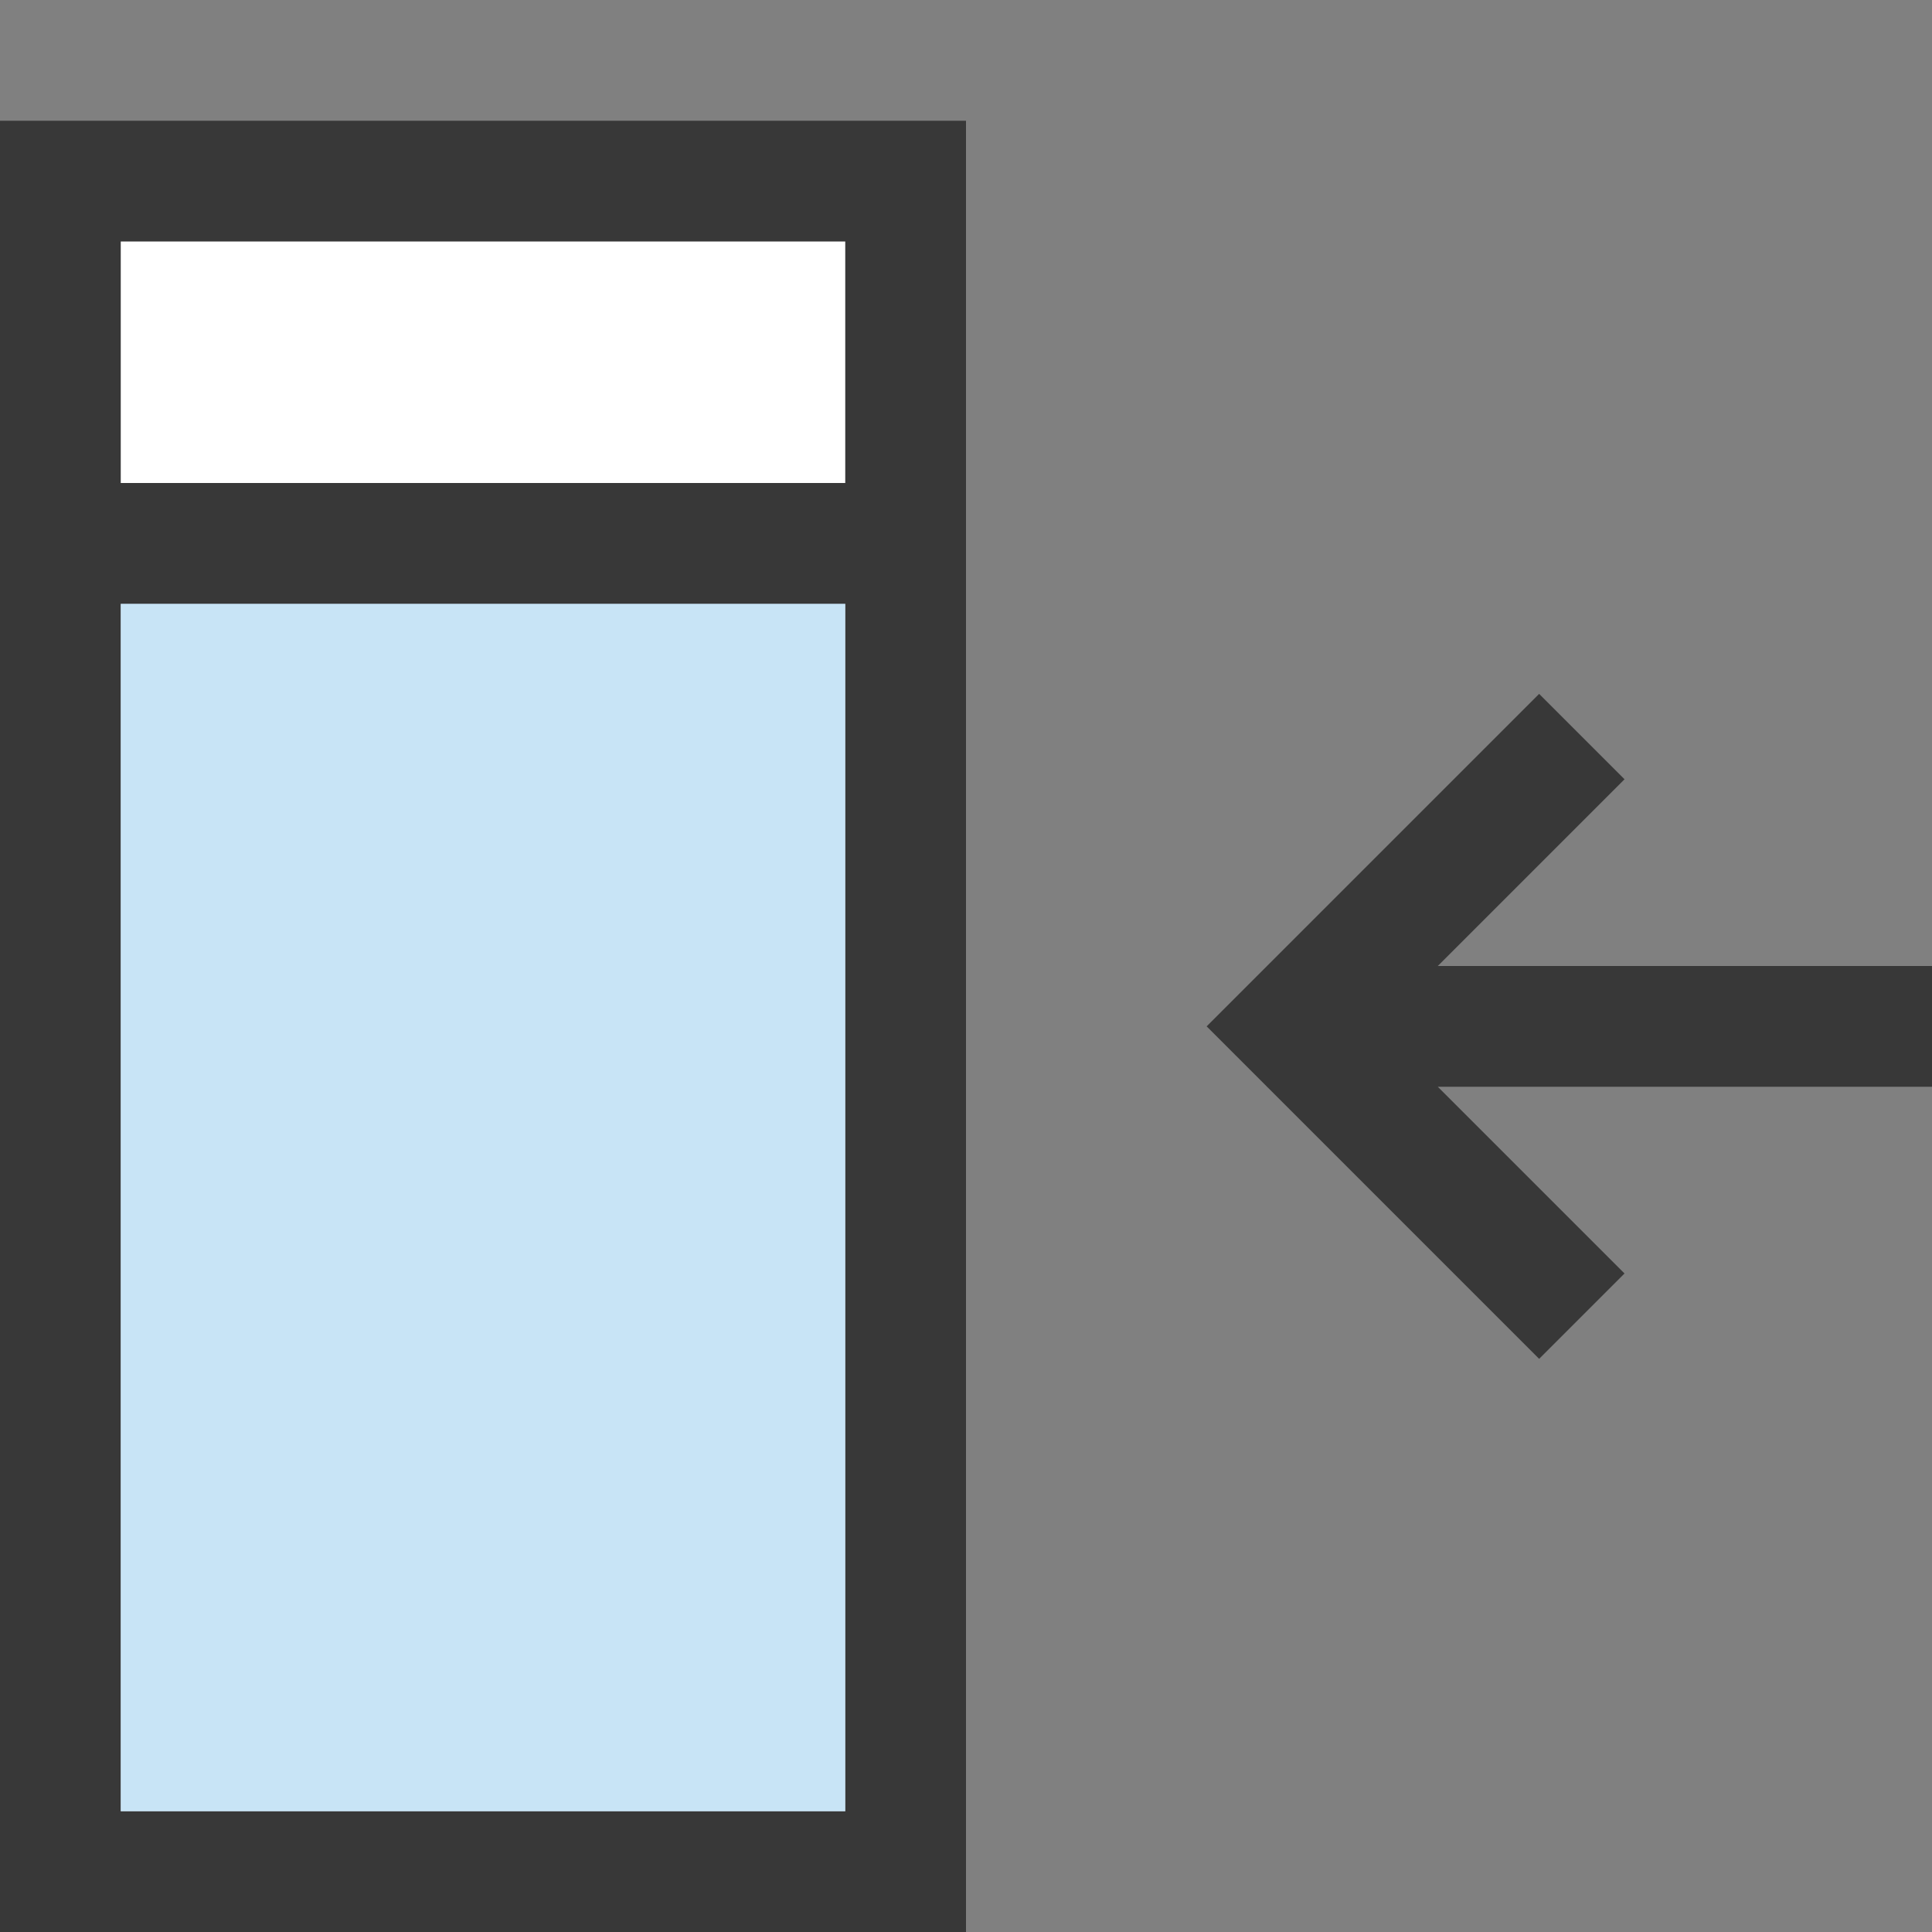 <?xml version="1.0" encoding="UTF-8"?>
<!DOCTYPE svg PUBLIC "-//W3C//DTD SVG 1.1//EN" "http://www.w3.org/Graphics/SVG/1.1/DTD/svg11.dtd">
<svg version="1.1" id="Layer_1" xmlns="http://www.w3.org/2000/svg" xmlns:xlink="http://www.w3.org/1999/xlink" x="0px" y="0px" width="16px" height="16px" viewBox="0 0 16 16" enable-background="new 0 0 16 16" xml:space="preserve">
  <rect x="0" y="0" width="16" height="16" fill="#808080" stroke="none"/>
  <g id="icon">
    <path d="M7.5,15.5H0.5V4.5h7V15.5z" fill="#FFFFFF" stroke="#383838" stroke-width="1" stroke-miterlimit="10"/>
    <path d="M7.5,4.5H0.5V1.5h7V4.5z" fill="#FFFFFF" stroke="#383838" stroke-width="1" stroke-miterlimit="10"/>
    <path d="M7,15H1V5h6V15z" fill="#92CBEE" opacity="0.5"/>
    <path d="M10.94,8.5H16M13.1,6.1l-2.4,2.4l2.4,2.4" fill="none" stroke="#383838" stroke-width="1" stroke-miterlimit="10"/>
  </g>
</svg>
